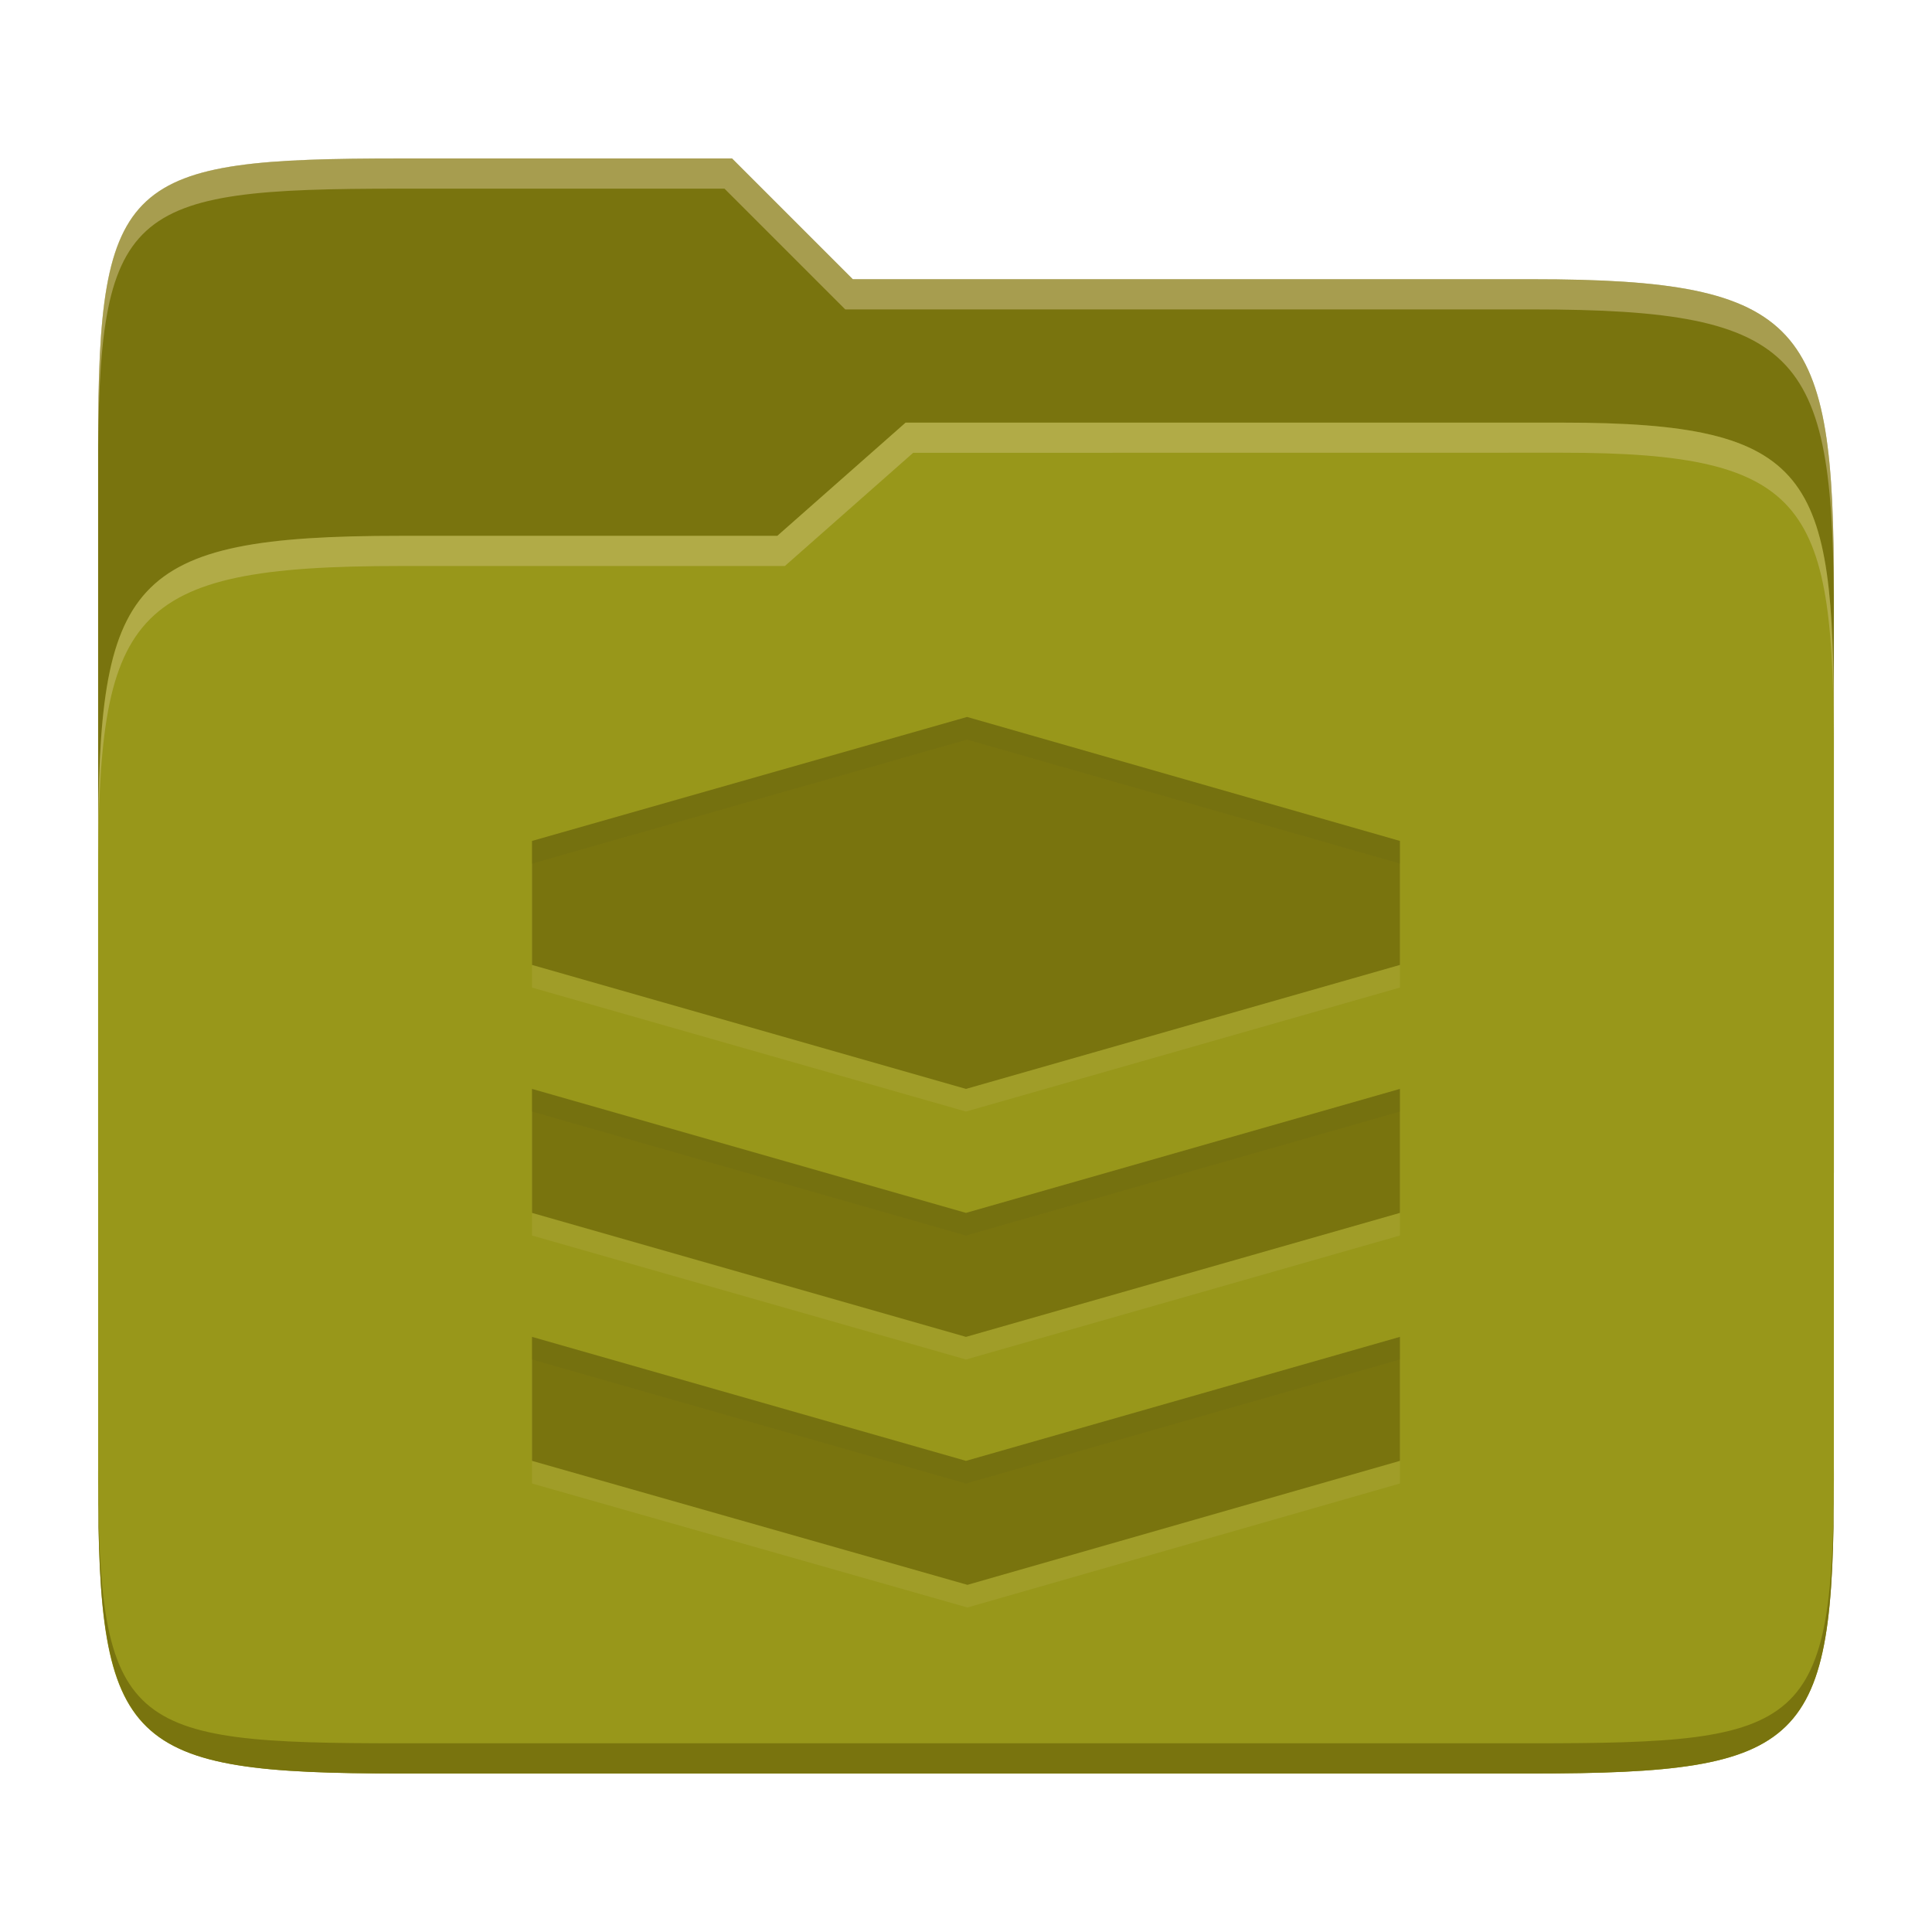 <svg width="256" height="256" version="1.1" xmlns="http://www.w3.org/2000/svg">
  <path d="m53.047 21c-36.322 0-40.047 2.481-40.047 37.772v96.653h230v-77.055c0-35.291-3.678-41.37-40-41.37h-90l-16-16z" fill="#79740e"/>
  <path d="m53 71c-36.338 0-39.996 6.144-39.996 41.397v83.653c0 35.313 3.686 38.951 40.002 38.951h149.99c36.316 0 40-3.639 40-38.951v-99.621c0-33.574-2.687-40.428-36-40.428h-87l-17 15z" fill="#98971a"/>
  <path d="m243 193.99c0 35.291-3.653 37.006-39.974 37.006h-150.02c-36.319 0-40.005-1.715-40.005-37v2c0 35.641 4 39 40.005 39h150.02c36.399 0 39.974-3.727 39.974-38.998z" fill="#79740e"/>
  <path d="m120 56-17 15h-50c-36.156 0-39.996 5.917-39.996 41.433v4.141c0-35.295 3.684-41.574 39.996-41.574h51l17-15 86.001-0.011c33.136-0.004 35.999 7.05 35.999 40.591v-4.141c0-33.541-2.649-40.44-36-40.44z" fill="#ebdbb2" opacity=".3"/>
  <path d="m97 21-43.953 1e-6c-36.322 0-40.052 2.451-40.052 37.744v3.91c0-35.291 3.682-37.655 40.005-37.655h43l16 16h91c36.322 0 40 5.989 40 41.281v-3.907c0-35.291-3.678-41.373-40-41.373h-90z" fill="#ebdbb2" opacity=".4"/>
  <path d="m128.14 97.999-57.644 16.429v16.429l57.5 16.429 57.5-16.429v-16.429zm-57.644 49.286v16.429l57.5 16.429 57.5-16.429v-16.429l-57.5 16.429zm0 32.857v16.429l57.693 16.429 57.307-16.429v-16.429l-57.5 16.429z" fill="#ebdbb2" opacity=".1"/>
  <path d="m128.14 95-57.644 16.429v16.429l57.5 16.429 57.5-16.429v-16.429zm-57.644 49.286v16.429l57.5 16.429 57.5-16.429v-16.429l-57.5 16.429zm0 32.857v16.429l57.693 16.429 57.307-16.429v-16.429l-57.5 16.429z" fill="#79740e"/>
  <path d="m128.14 95.001-57.645 16.43v16.428l0.004 2e-3v-13.432l57.645-16.43 57.352 16.428v-2.996zm-57.645 49.285v16.43l0.004 2e-3v-13.432l57.5 16.43 57.496-16.428v-3.002l-57.5 16.43zm0 32.857v16.43l0.004 2e-3v-13.432l57.5 16.428 57.496-16.426v-3.002l-57.5 16.43z" fill="#282828" opacity=".05"/>
</svg>
